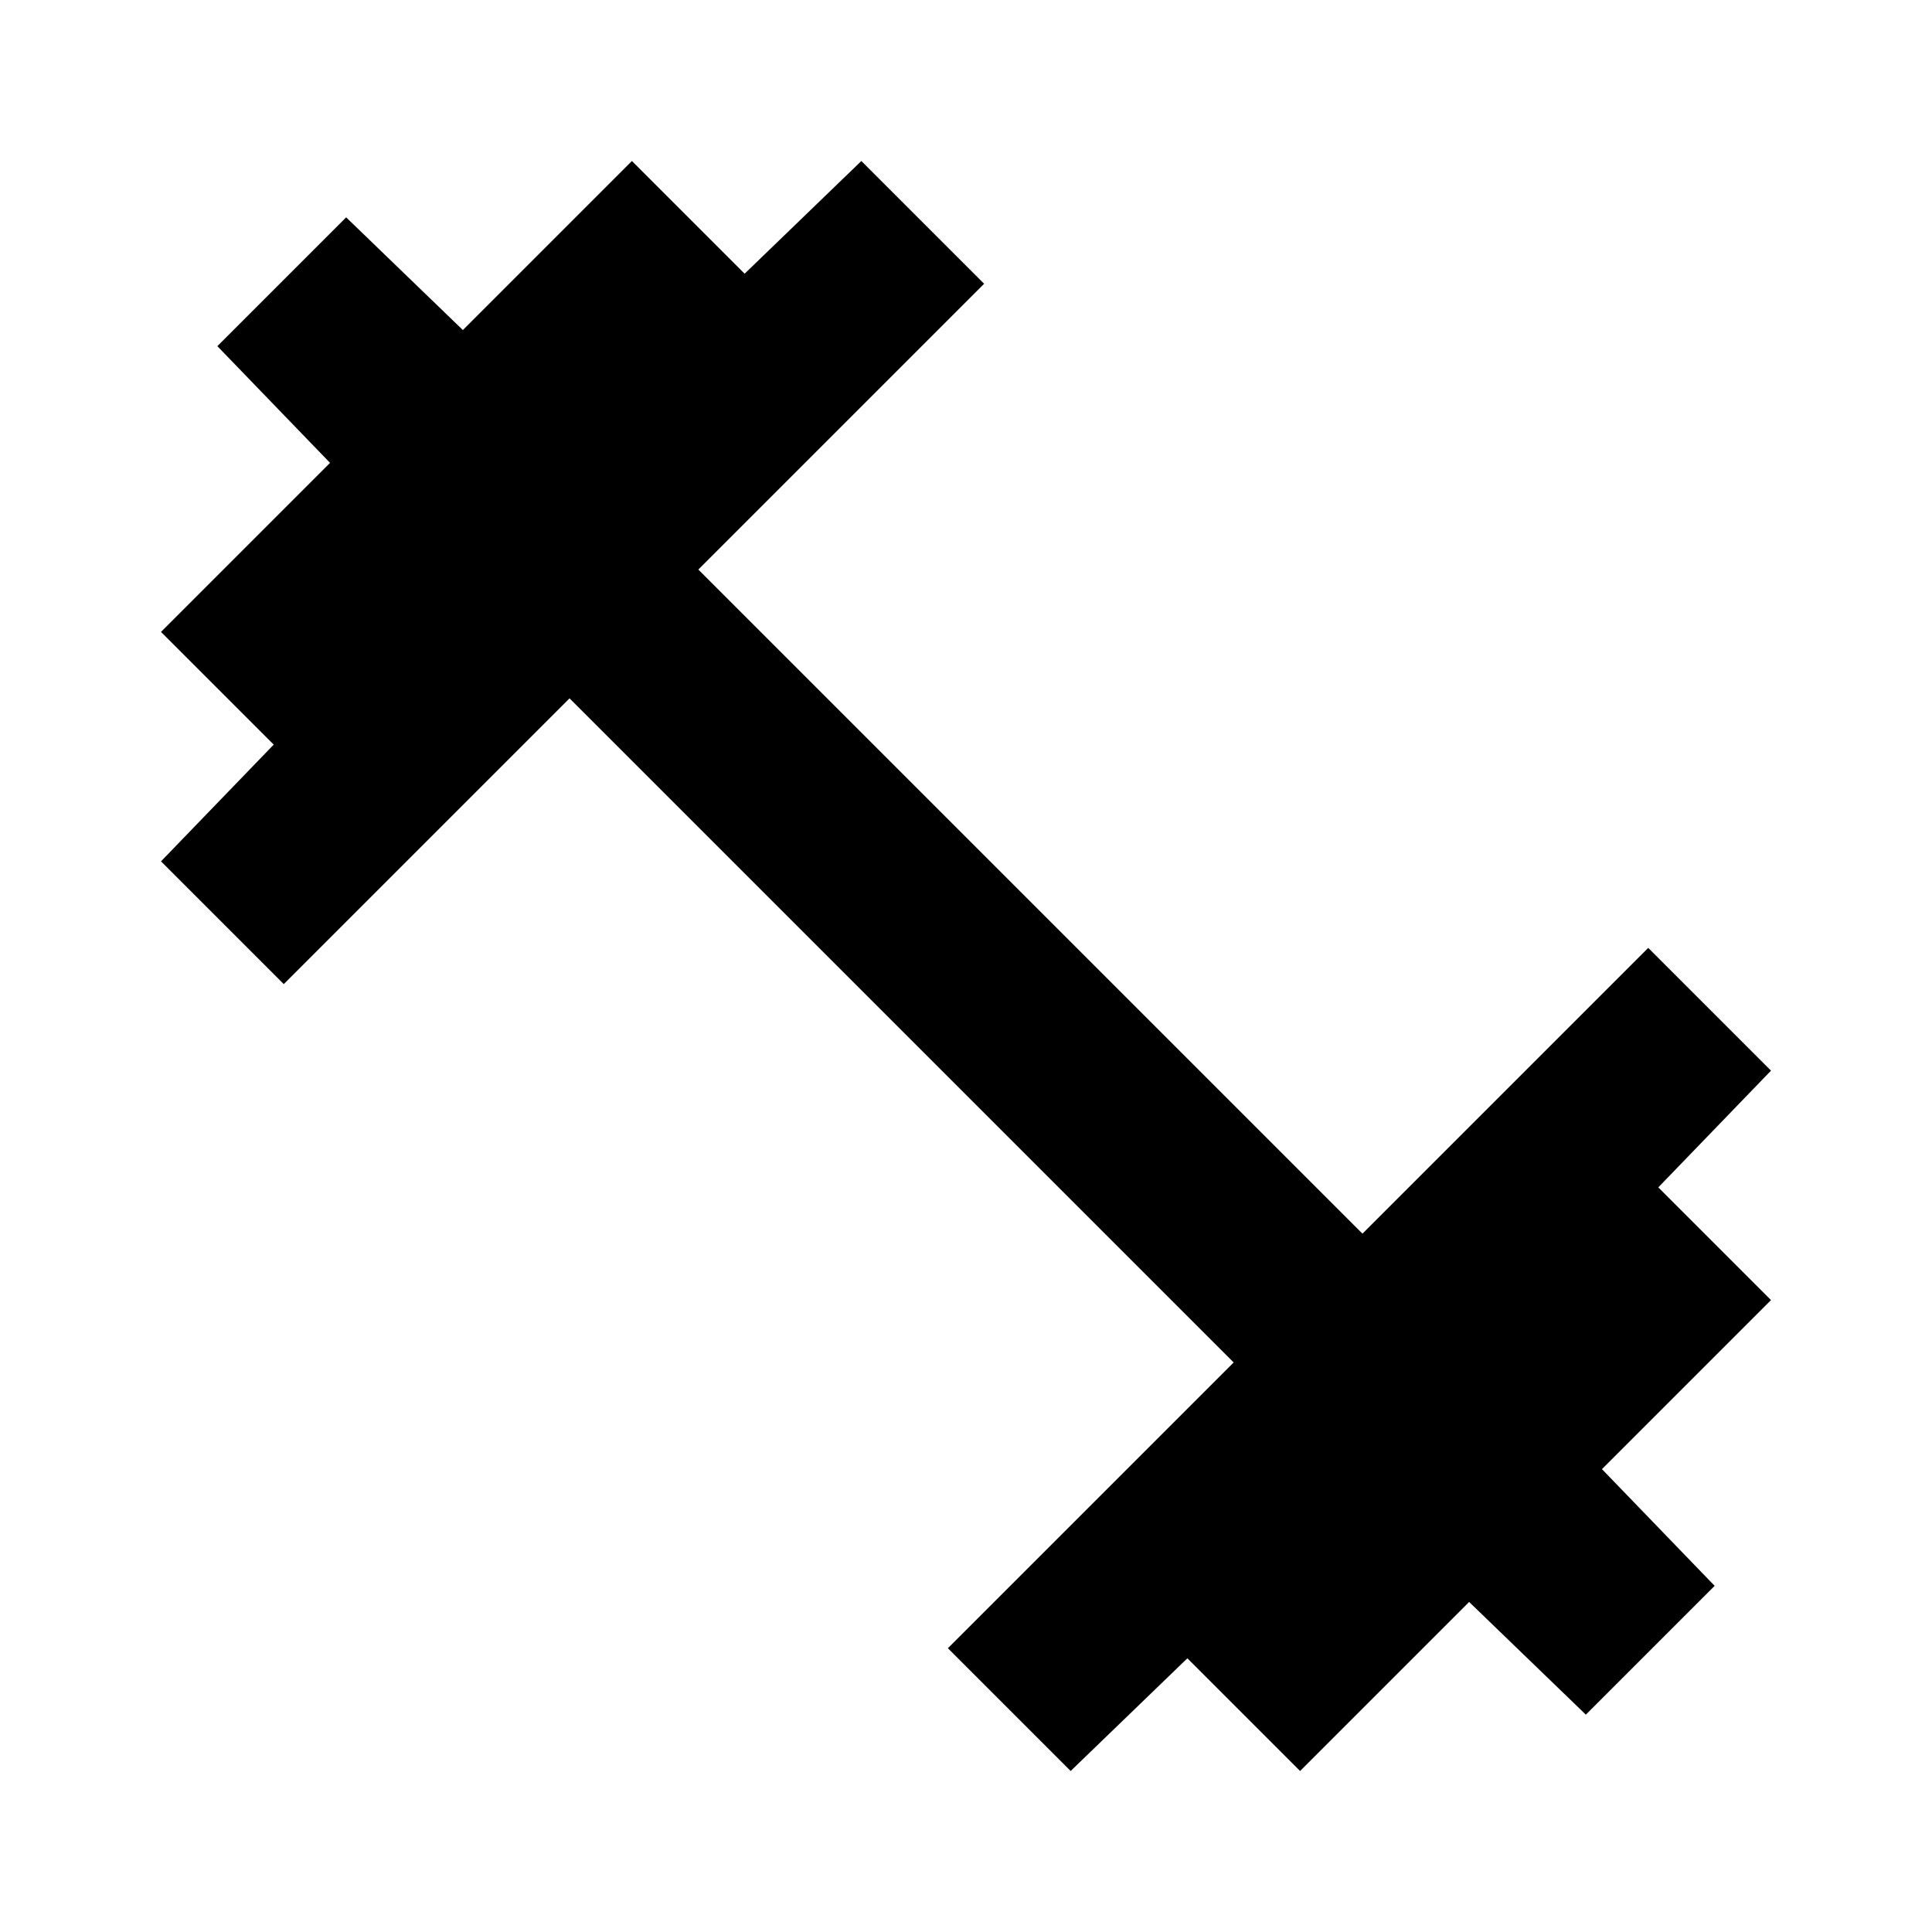 <svg xmlns="http://www.w3.org/2000/svg" height="24" width="24"><path d="M13.3 22 11.775 20.475 15.325 16.925 7.075 8.675 3.525 12.225 2 10.7 3.4 9.25 2 7.85 4.1 5.75 2.7 4.3 4.3 2.7 5.75 4.1 7.85 2 9.25 3.4 10.7 2 12.225 3.525 8.675 7.075 16.925 15.325 20.475 11.775 22 13.3 20.6 14.75 22 16.15 19.9 18.25 21.3 19.7 19.7 21.3 18.25 19.9 16.15 22 14.75 20.6Z"/></svg>